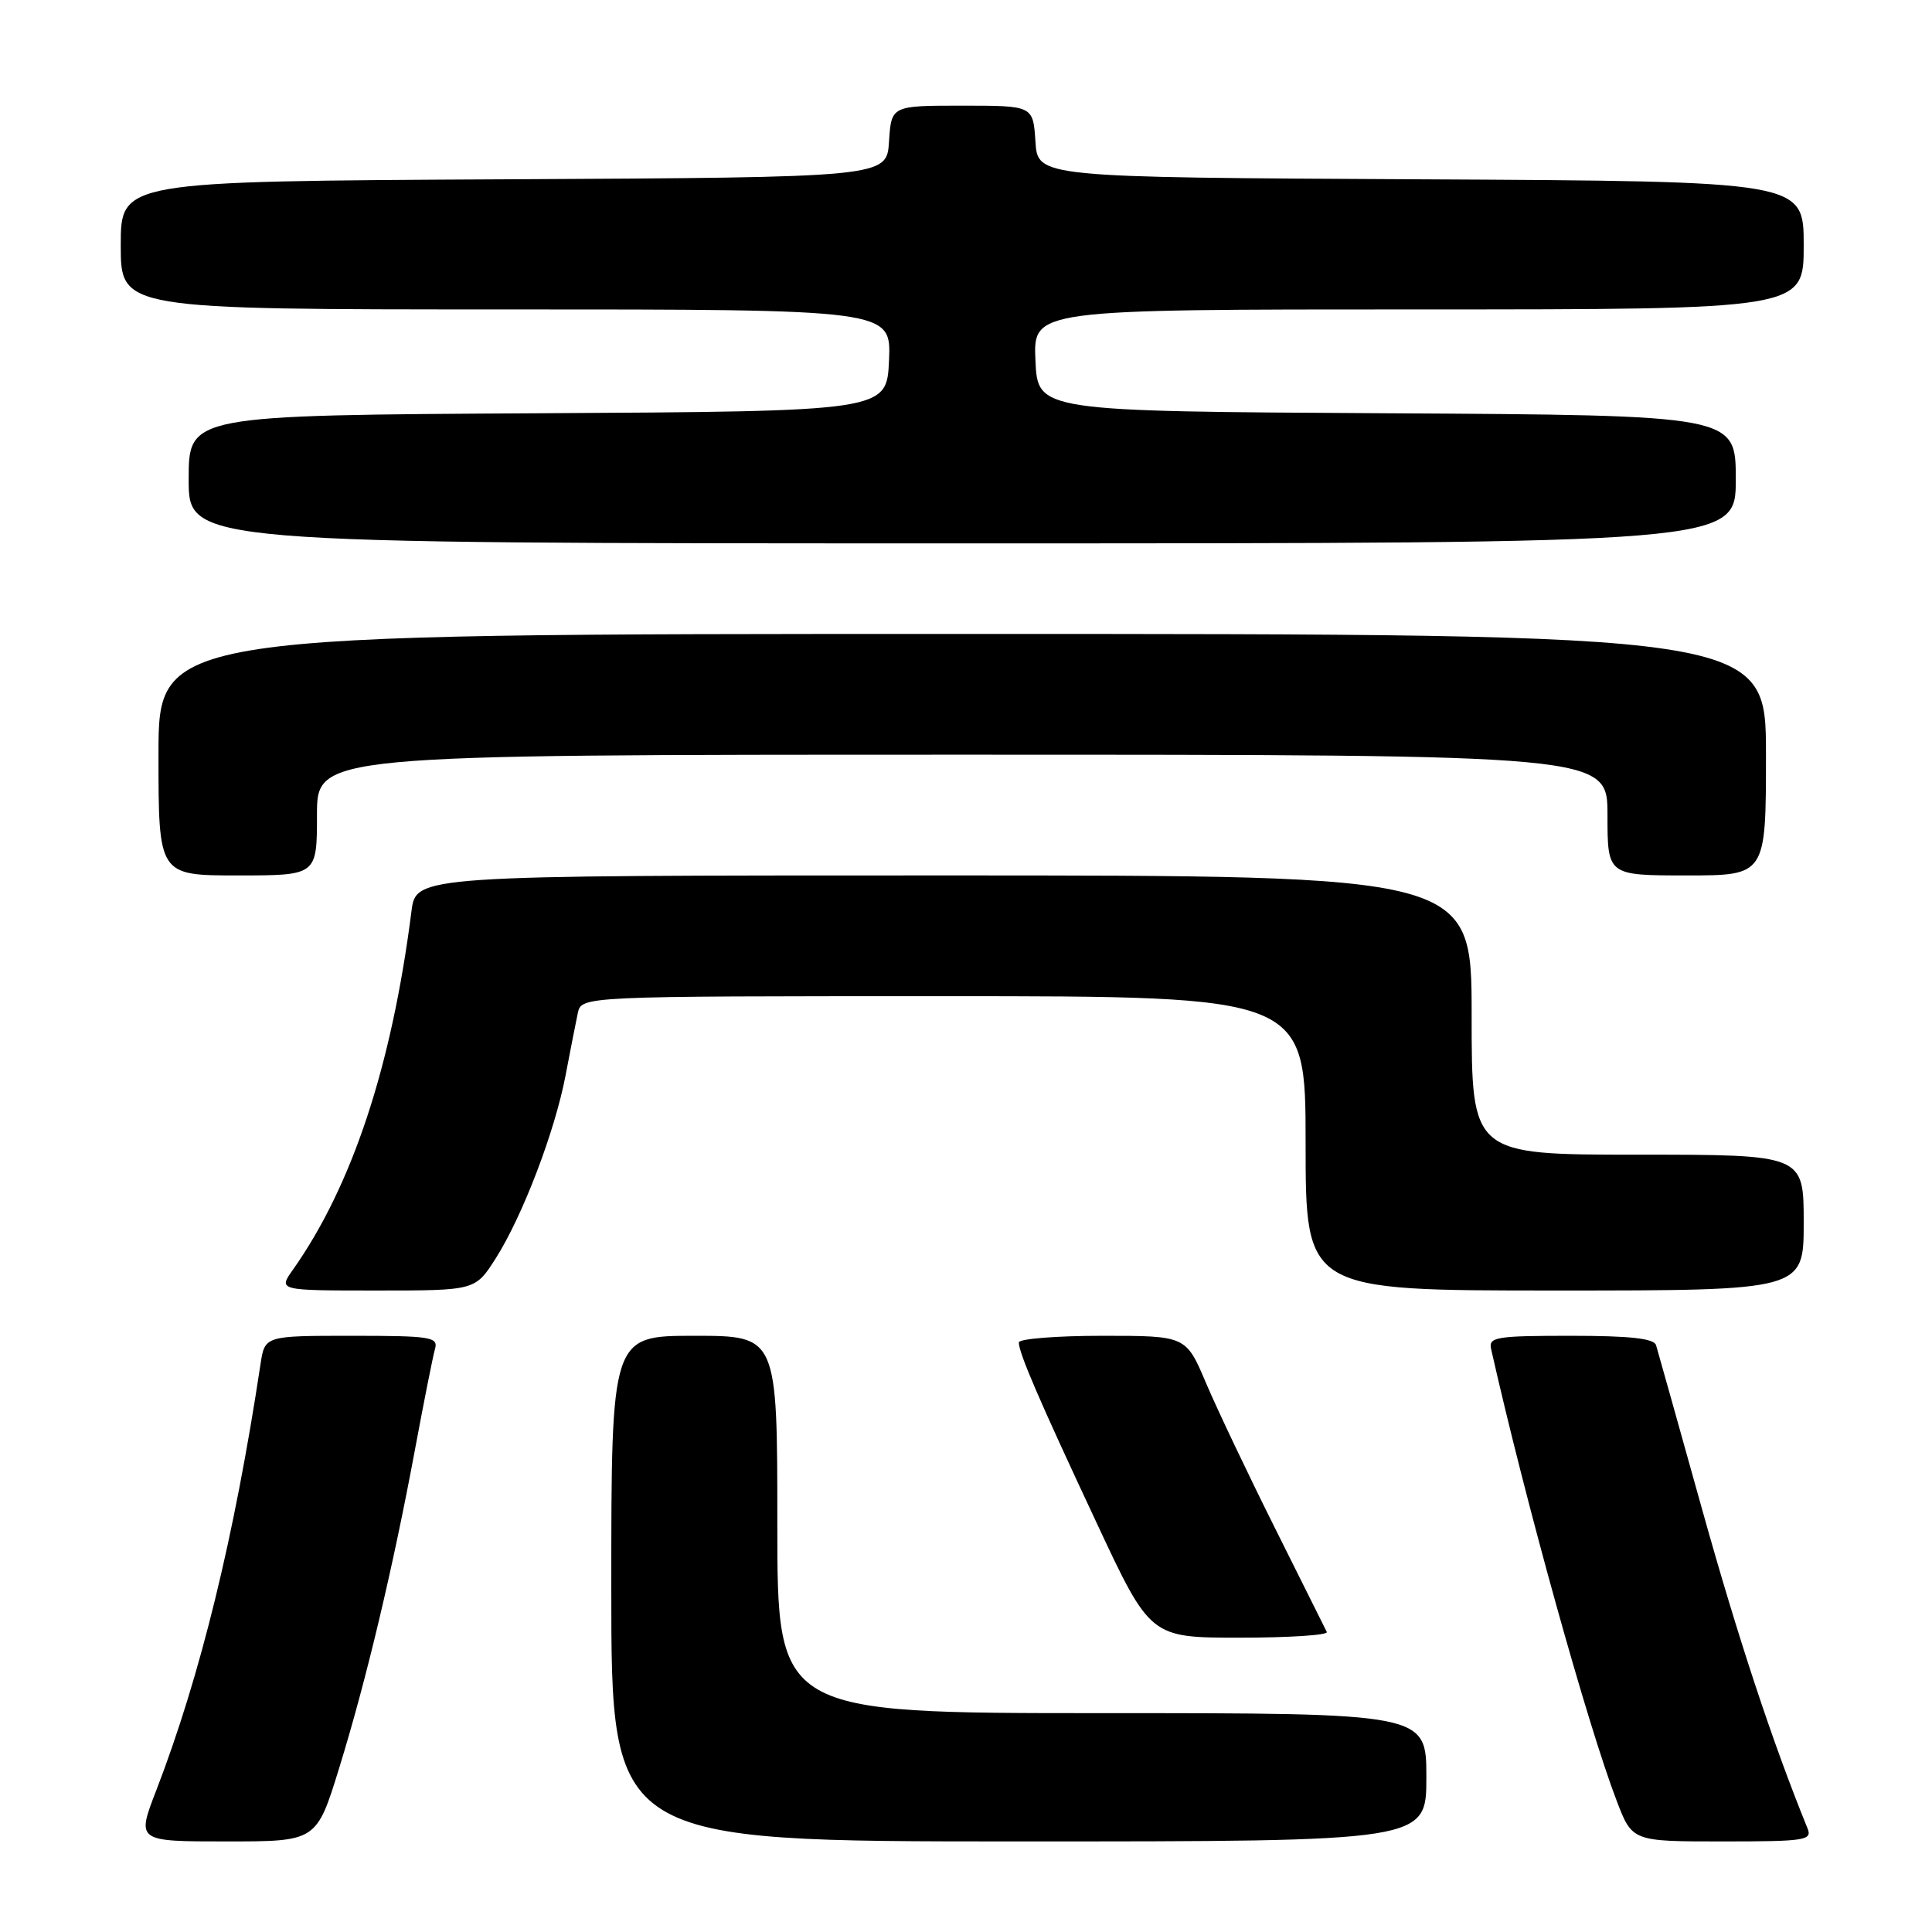 <?xml version="1.0" encoding="UTF-8" standalone="no"?>
<!DOCTYPE svg PUBLIC "-//W3C//DTD SVG 1.1//EN" "http://www.w3.org/Graphics/SVG/1.1/DTD/svg11.dtd" >
<svg xmlns="http://www.w3.org/2000/svg" xmlns:xlink="http://www.w3.org/1999/xlink" version="1.1" viewBox="0 0 256 256">
 <g >
 <path fill="currentColor"
d=" M 44.95 234.25 C 48.53 222.65 52.07 207.77 55.00 192.00 C 56.18 185.68 57.36 179.71 57.64 178.75 C 58.09 177.16 57.11 177.00 46.61 177.00 C 35.09 177.00 35.09 177.00 34.52 180.75 C 31.05 203.70 26.54 222.10 20.70 237.25 C 18.09 244.00 18.09 244.00 30.02 244.00 C 41.94 244.00 41.94 244.00 44.95 234.25 Z  M 189.00 235.50 C 189.00 227.00 189.00 227.00 146.00 227.00 C 103.00 227.00 103.00 227.00 103.00 202.00 C 103.00 177.00 103.00 177.00 92.00 177.00 C 81.00 177.00 81.00 177.00 81.00 210.50 C 81.00 244.00 81.00 244.00 135.00 244.00 C 189.00 244.00 189.00 244.00 189.00 235.50 Z  M 239.50 242.25 C 234.86 230.85 230.27 216.95 225.54 200.00 C 222.39 188.72 219.65 178.94 219.44 178.25 C 219.17 177.35 216.01 177.00 208.13 177.00 C 198.22 177.00 197.22 177.17 197.58 178.75 C 202.11 198.87 210.34 228.49 214.22 238.62 C 216.28 244.00 216.28 244.00 228.25 244.00 C 239.25 244.00 240.16 243.86 239.50 242.25 Z  M 175.81 216.25 C 175.61 215.84 172.52 209.65 168.95 202.50 C 165.38 195.35 161.26 186.69 159.80 183.25 C 157.15 177.00 157.15 177.00 146.07 177.00 C 139.98 177.00 135.00 177.40 135.00 177.88 C 135.00 179.28 137.64 185.41 145.29 201.75 C 152.42 217.00 152.42 217.00 164.29 217.00 C 170.82 217.00 176.00 216.66 175.81 216.25 Z  M 65.68 166.75 C 69.25 161.12 73.52 149.94 74.94 142.50 C 75.57 139.20 76.29 135.49 76.56 134.25 C 77.04 132.00 77.04 132.00 125.02 132.00 C 173.00 132.00 173.00 132.00 173.00 151.50 C 173.00 171.00 173.00 171.00 206.00 171.00 C 239.00 171.00 239.00 171.00 239.00 162.00 C 239.00 153.00 239.00 153.00 217.00 153.00 C 195.00 153.00 195.00 153.00 195.00 134.50 C 195.00 116.00 195.00 116.00 125.06 116.00 C 55.12 116.00 55.12 116.00 54.52 120.75 C 51.91 141.27 46.66 157.13 38.81 168.25 C 36.86 171.00 36.86 171.00 49.92 171.00 C 62.97 171.00 62.97 171.00 65.68 166.75 Z  M 42.00 108.00 C 42.00 100.00 42.00 100.00 127.50 100.00 C 213.00 100.00 213.00 100.00 213.00 108.00 C 213.00 116.00 213.00 116.00 223.50 116.00 C 234.00 116.00 234.00 116.00 234.00 100.00 C 234.00 84.00 234.00 84.00 127.50 84.00 C 21.00 84.00 21.00 84.00 21.00 100.00 C 21.00 116.00 21.00 116.00 31.50 116.00 C 42.00 116.00 42.00 116.00 42.00 108.00 Z  M 230.00 63.51 C 230.00 55.02 230.00 55.02 183.75 54.76 C 137.50 54.50 137.50 54.50 137.20 47.75 C 136.91 41.00 136.91 41.00 187.95 41.00 C 239.00 41.00 239.00 41.00 239.00 32.51 C 239.00 24.02 239.00 24.02 188.25 23.76 C 137.50 23.50 137.50 23.50 137.20 18.75 C 136.89 14.00 136.89 14.00 127.50 14.00 C 118.11 14.00 118.11 14.00 117.80 18.75 C 117.50 23.50 117.50 23.50 66.75 23.76 C 16.00 24.02 16.00 24.02 16.00 32.51 C 16.00 41.00 16.00 41.00 67.05 41.00 C 118.09 41.00 118.09 41.00 117.80 47.75 C 117.50 54.50 117.50 54.50 71.25 54.76 C 25.00 55.02 25.00 55.02 25.00 63.51 C 25.00 72.00 25.00 72.00 127.50 72.00 C 230.00 72.00 230.00 72.00 230.00 63.51 Z "/>
</g>
</svg>